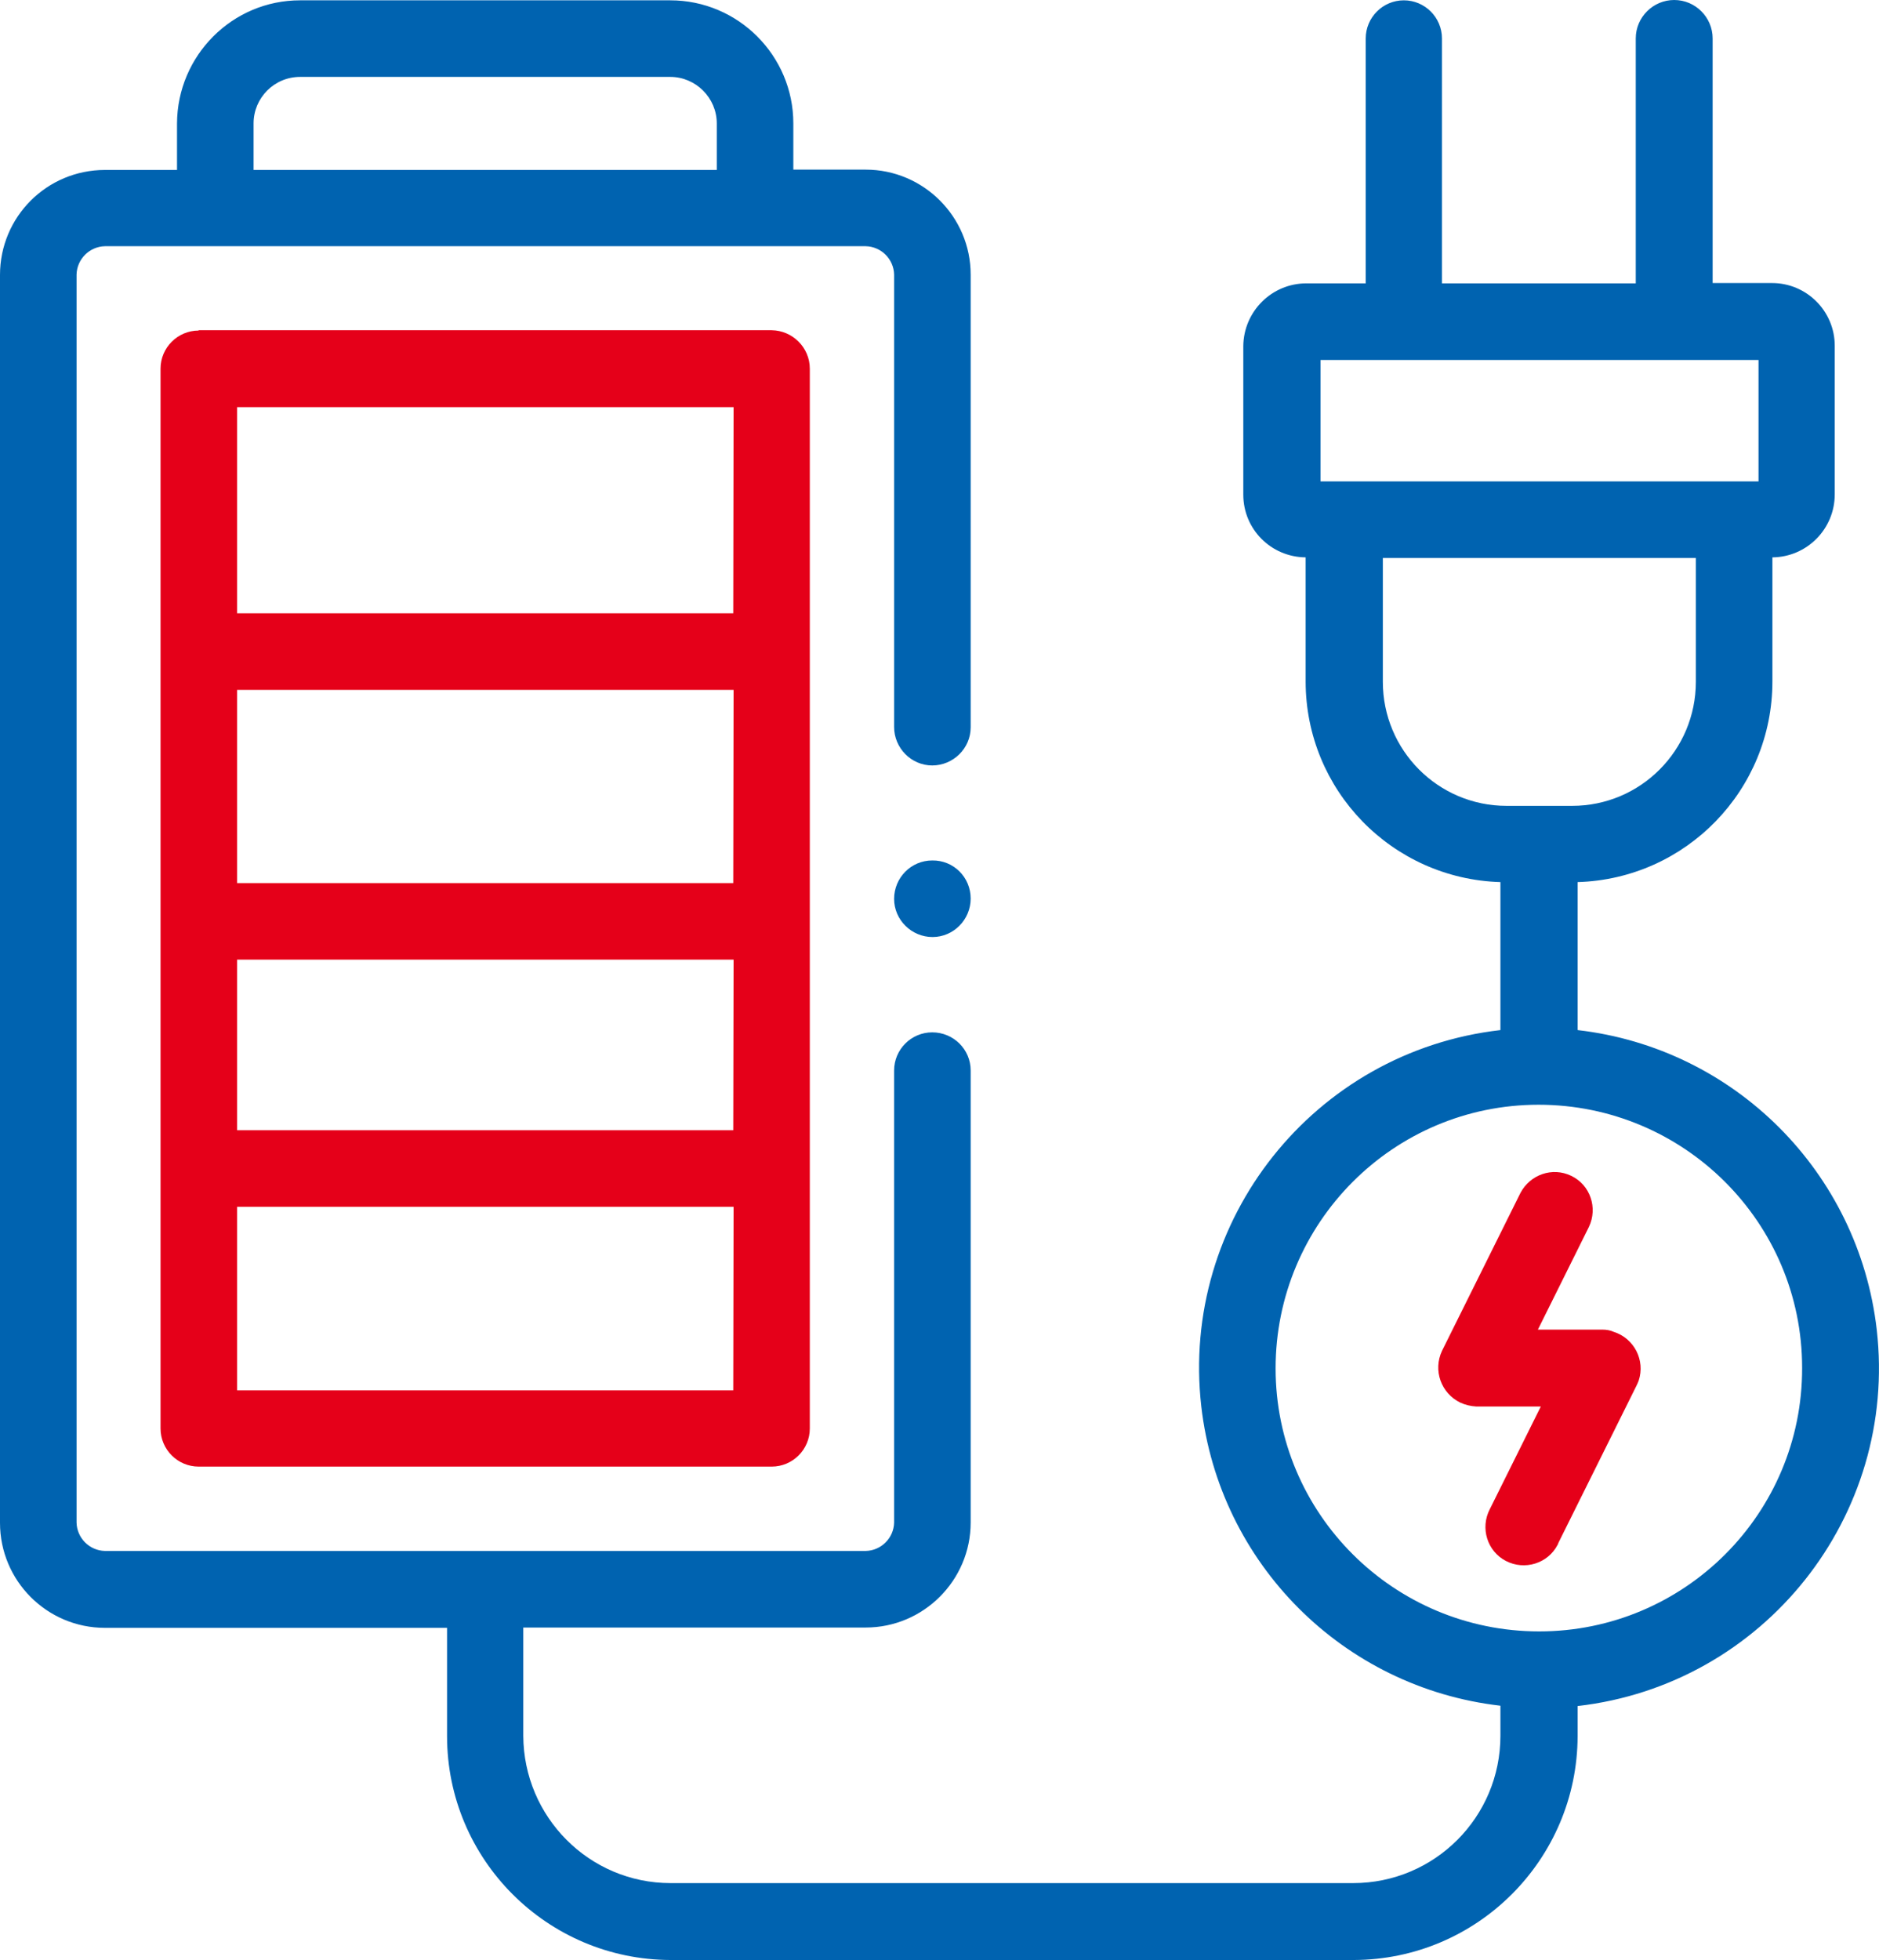 <?xml version="1.0" encoding="utf-8"?>
<!-- Generator: Adobe Illustrator 25.0.1, SVG Export Plug-In . SVG Version: 6.00 Build 0)  -->
<svg version="1.2" baseProfile="tiny" id="Layer_1" xmlns="http://www.w3.org/2000/svg" xmlns:xlink="http://www.w3.org/1999/xlink"
	 x="0px" y="0px" viewBox="0 0 58.17 60.66" overflow="visible" xml:space="preserve">
<g>
	<path id="Path_162" fill="#0063B0" d="M48.84,31.88V27.3c3.36-0.1,6.03-2.85,6.03-6.21v-3.84c1.07-0.01,1.93-0.88,1.93-1.95v-4.6
		c0-1.07-0.87-1.94-1.94-1.94h-1.84V1.19c0-0.65-0.53-1.19-1.19-1.19c-0.65,0-1.19,0.53-1.19,1.19v7.58h-6V1.19
		c0-0.65-0.53-1.18-1.18-1.18c-0.65,0-1.18,0.53-1.18,1.18v7.58h-1.84c-1.07,0-1.94,0.87-1.95,1.94v4.6c0,1.07,0.86,1.93,1.93,1.94
		v3.84c0,3.36,2.67,6.11,6.03,6.21v4.58c-5.77,0.66-9.92,5.88-9.26,11.65c0.56,4.86,4.39,8.7,9.26,9.26v0.93
		c0,2.52-2.04,4.56-4.56,4.56H20.76c-2.52,0-4.55-2.05-4.56-4.56v-3.35H26.8c1.79,0,3.25-1.46,3.25-3.25V33.13
		c0-0.65-0.53-1.18-1.19-1.18c-0.65,0-1.18,0.53-1.18,1.18v13.99c-0.01,0.48-0.4,0.87-0.88,0.88H3.25c-0.48-0.01-0.87-0.4-0.88-0.88
		V8.5c0.01-0.48,0.4-0.87,0.88-0.88H26.8c0.48,0.01,0.87,0.4,0.88,0.88V22.5c0,0.65,0.53,1.19,1.18,1.19s1.19-0.53,1.19-1.18
		c0,0,0,0,0,0V8.5c0-1.79-1.46-3.25-3.25-3.25h-2.24V3.82c0-2.1-1.71-3.81-3.81-3.81H9.29c-2.1,0-3.8,1.71-3.81,3.81v1.44H3.25
		C1.45,5.26,0,6.71,0,8.51v38.62c0,1.79,1.45,3.25,3.25,3.25h10.59v3.35c0,3.82,3.1,6.92,6.92,6.93h21.15
		c3.82-0.01,6.92-3.11,6.93-6.93V52.8c5.77-0.66,9.92-5.88,9.26-11.65C57.54,36.28,53.7,32.44,48.84,31.88L48.84,31.88z M7.85,3.82
		c0-0.79,0.64-1.44,1.44-1.44h11.46c0.79,0,1.44,0.65,1.44,1.44v1.44H7.85V3.82z M40.88,11.14h13.56v3.76H40.88L40.88,11.14z
		 M42.81,21.1v-3.83h9.69v3.83c0,2.12-1.71,3.84-3.83,3.84h-2.03C44.52,24.94,42.81,23.22,42.81,21.1L42.81,21.1z M47.65,50.49
		c-4.5,0-8.16-3.64-8.16-8.14c0-4.5,3.64-8.16,8.14-8.16c4.5,0,8.16,3.64,8.16,8.14c0,0,0,0,0,0.01
		C55.8,46.84,52.15,50.49,47.65,50.49L47.65,50.49z"/>
	<path id="Path_163" fill="#E50019" d="M49.61,41.15h-2l1.58-3.18c0.28-0.59,0.04-1.3-0.55-1.58c-0.58-0.28-1.27-0.04-1.57,0.53
		l-2.43,4.89c-0.28,0.6-0.03,1.31,0.57,1.6c0.15,0.07,0.32,0.11,0.49,0.12h2l-1.58,3.18c-0.3,0.58-0.08,1.3,0.5,1.6
		c0.58,0.3,1.3,0.08,1.6-0.5c0.01-0.02,0.02-0.03,0.02-0.05l2.43-4.89c0.02-0.04,0.04-0.09,0.06-0.14c0.21-0.63-0.14-1.31-0.77-1.51
		C49.85,41.17,49.73,41.15,49.61,41.15L49.61,41.15z"/>
	<path id="Path_164" fill="#E50019" d="M6.15,10.23c-0.65,0-1.18,0.53-1.18,1.18c0,0,0,0,0,0v32.8c0,0.65,0.53,1.18,1.18,1.18h17.74
		c0.65,0,1.18-0.53,1.18-1.18v-32.8c0-0.65-0.53-1.18-1.18-1.19c0,0,0,0,0,0H6.15z M22.7,43.03H7.34v-5.68h15.37L22.7,43.03z
		 M22.7,34.98H7.34v-5.28h15.37L22.7,34.98z M22.7,27.33H7.34v-5.98h15.37L22.7,27.33z M22.7,18.98H7.34V12.6h15.37L22.7,18.98z"/>
	<path id="Path_165" fill="#0063B0" d="M28.86,26.63c-0.65,0-1.18,0.53-1.18,1.19l0,0c0,0.65,0.54,1.18,1.19,1.18
		c0.65,0,1.18-0.54,1.18-1.19C30.05,27.15,29.52,26.62,28.86,26.63L28.86,26.63z"/>
</g>
</svg>
